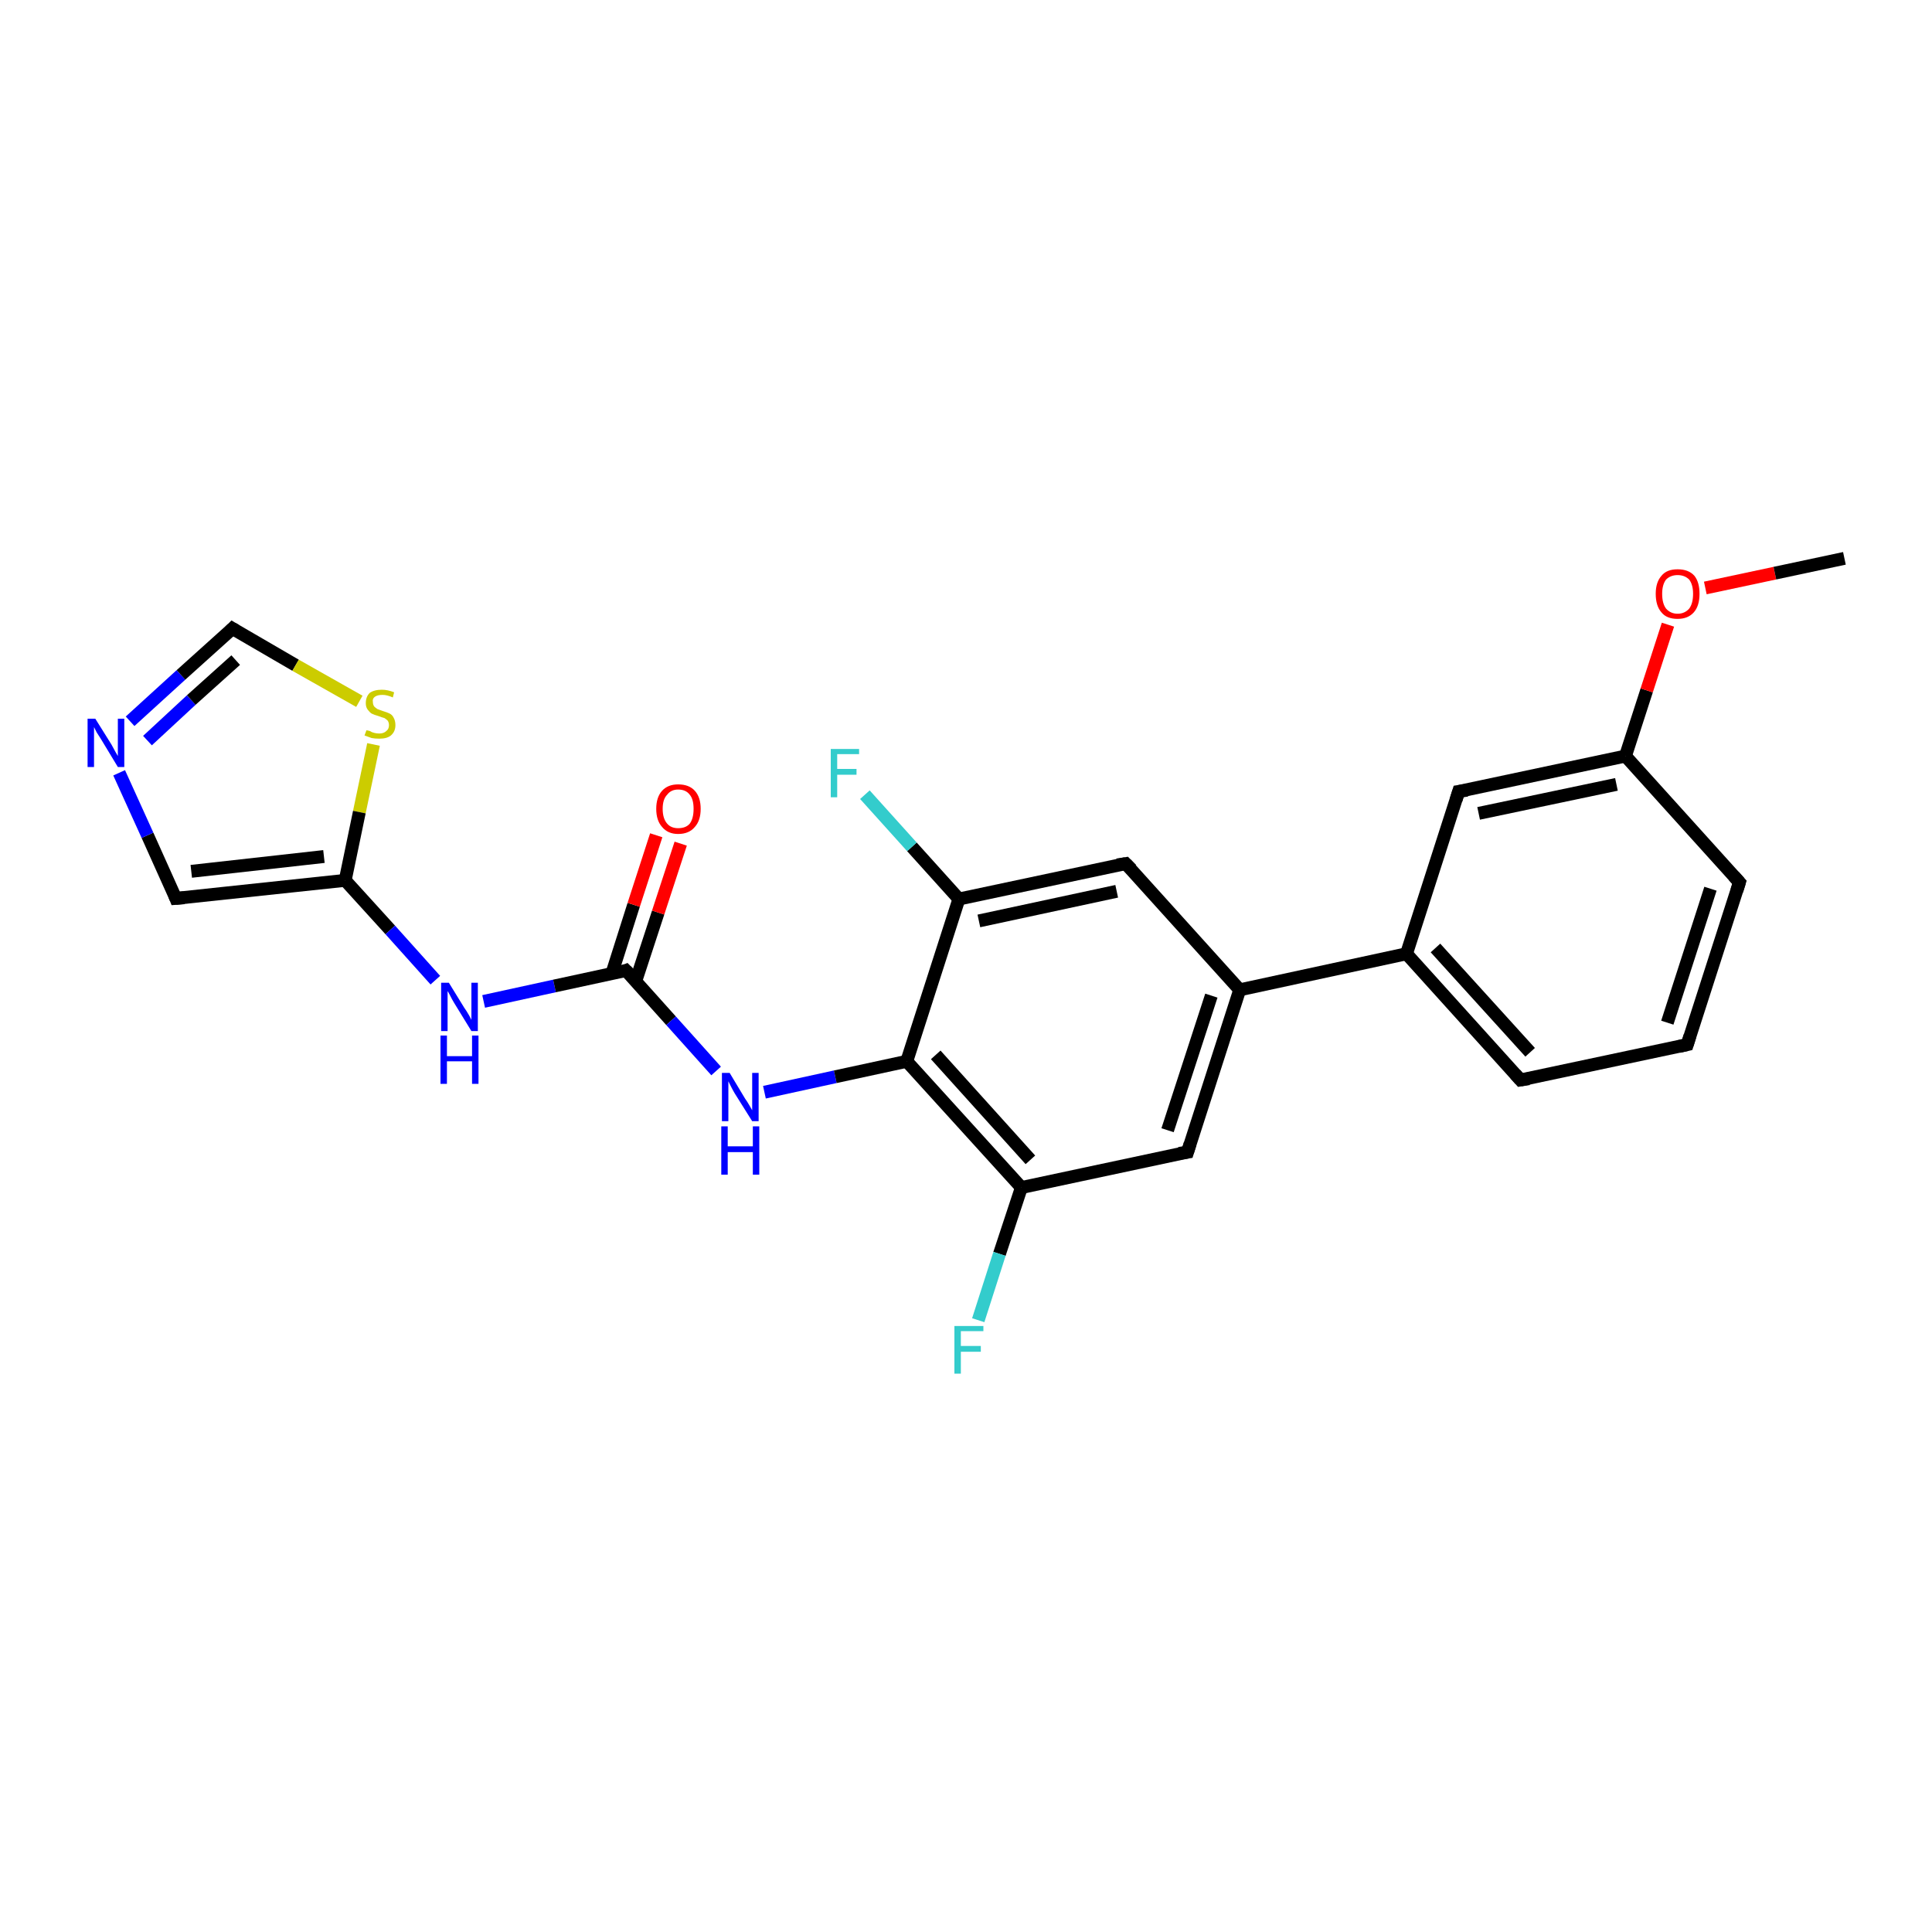 <?xml version='1.0' encoding='iso-8859-1'?>
<svg version='1.1' baseProfile='full'
              xmlns='http://www.w3.org/2000/svg'
                      xmlns:rdkit='http://www.rdkit.org/xml'
                      xmlns:xlink='http://www.w3.org/1999/xlink'
                  xml:space='preserve'
width='300px' height='300px' viewBox='0 0 300 300'>
<!-- END OF HEADER -->
<rect style='opacity:1.0;fill:#FFFFFF;stroke:none' width='300.0' height='300.0' x='0.0' y='0.0'> </rect>
<path class='bond-0 atom-0 atom-1' d='M 53.6,136.7 L 27.3,139.5' style='fill:none;fill-rule:evenodd;stroke:#000000;stroke-width:2.0px;stroke-linecap:butt;stroke-linejoin:miter;stroke-opacity:1' />
<path class='bond-0 atom-0 atom-1' d='M 50.3,133.0 L 29.7,135.3' style='fill:none;fill-rule:evenodd;stroke:#000000;stroke-width:2.0px;stroke-linecap:butt;stroke-linejoin:miter;stroke-opacity:1' />
<path class='bond-1 atom-1 atom-2' d='M 27.3,139.5 L 22.9,129.7' style='fill:none;fill-rule:evenodd;stroke:#000000;stroke-width:2.0px;stroke-linecap:butt;stroke-linejoin:miter;stroke-opacity:1' />
<path class='bond-1 atom-1 atom-2' d='M 22.9,129.7 L 18.5,120.0' style='fill:none;fill-rule:evenodd;stroke:#0000FF;stroke-width:2.0px;stroke-linecap:butt;stroke-linejoin:miter;stroke-opacity:1' />
<path class='bond-2 atom-2 atom-3' d='M 20.2,112.0 L 28.1,104.8' style='fill:none;fill-rule:evenodd;stroke:#0000FF;stroke-width:2.0px;stroke-linecap:butt;stroke-linejoin:miter;stroke-opacity:1' />
<path class='bond-2 atom-2 atom-3' d='M 28.1,104.8 L 36.1,97.6' style='fill:none;fill-rule:evenodd;stroke:#000000;stroke-width:2.0px;stroke-linecap:butt;stroke-linejoin:miter;stroke-opacity:1' />
<path class='bond-2 atom-2 atom-3' d='M 22.9,115.0 L 29.7,108.7' style='fill:none;fill-rule:evenodd;stroke:#0000FF;stroke-width:2.0px;stroke-linecap:butt;stroke-linejoin:miter;stroke-opacity:1' />
<path class='bond-2 atom-2 atom-3' d='M 29.7,108.7 L 36.6,102.5' style='fill:none;fill-rule:evenodd;stroke:#000000;stroke-width:2.0px;stroke-linecap:butt;stroke-linejoin:miter;stroke-opacity:1' />
<path class='bond-3 atom-3 atom-4' d='M 36.1,97.6 L 45.9,103.3' style='fill:none;fill-rule:evenodd;stroke:#000000;stroke-width:2.0px;stroke-linecap:butt;stroke-linejoin:miter;stroke-opacity:1' />
<path class='bond-3 atom-3 atom-4' d='M 45.9,103.3 L 55.8,108.9' style='fill:none;fill-rule:evenodd;stroke:#CCCC00;stroke-width:2.0px;stroke-linecap:butt;stroke-linejoin:miter;stroke-opacity:1' />
<path class='bond-4 atom-0 atom-5' d='M 53.6,136.7 L 60.6,144.4' style='fill:none;fill-rule:evenodd;stroke:#000000;stroke-width:2.0px;stroke-linecap:butt;stroke-linejoin:miter;stroke-opacity:1' />
<path class='bond-4 atom-0 atom-5' d='M 60.6,144.4 L 67.6,152.2' style='fill:none;fill-rule:evenodd;stroke:#0000FF;stroke-width:2.0px;stroke-linecap:butt;stroke-linejoin:miter;stroke-opacity:1' />
<path class='bond-5 atom-5 atom-6' d='M 75.1,155.5 L 86.1,153.1' style='fill:none;fill-rule:evenodd;stroke:#0000FF;stroke-width:2.0px;stroke-linecap:butt;stroke-linejoin:miter;stroke-opacity:1' />
<path class='bond-5 atom-5 atom-6' d='M 86.1,153.1 L 97.2,150.7' style='fill:none;fill-rule:evenodd;stroke:#000000;stroke-width:2.0px;stroke-linecap:butt;stroke-linejoin:miter;stroke-opacity:1' />
<path class='bond-6 atom-6 atom-7' d='M 98.7,152.4 L 102.2,141.7' style='fill:none;fill-rule:evenodd;stroke:#000000;stroke-width:2.0px;stroke-linecap:butt;stroke-linejoin:miter;stroke-opacity:1' />
<path class='bond-6 atom-6 atom-7' d='M 102.2,141.7 L 105.7,131.0' style='fill:none;fill-rule:evenodd;stroke:#FF0000;stroke-width:2.0px;stroke-linecap:butt;stroke-linejoin:miter;stroke-opacity:1' />
<path class='bond-6 atom-6 atom-7' d='M 95.0,151.2 L 98.4,140.5' style='fill:none;fill-rule:evenodd;stroke:#000000;stroke-width:2.0px;stroke-linecap:butt;stroke-linejoin:miter;stroke-opacity:1' />
<path class='bond-6 atom-6 atom-7' d='M 98.4,140.5 L 101.9,129.7' style='fill:none;fill-rule:evenodd;stroke:#FF0000;stroke-width:2.0px;stroke-linecap:butt;stroke-linejoin:miter;stroke-opacity:1' />
<path class='bond-7 atom-6 atom-8' d='M 97.2,150.7 L 104.2,158.5' style='fill:none;fill-rule:evenodd;stroke:#000000;stroke-width:2.0px;stroke-linecap:butt;stroke-linejoin:miter;stroke-opacity:1' />
<path class='bond-7 atom-6 atom-8' d='M 104.2,158.5 L 111.2,166.3' style='fill:none;fill-rule:evenodd;stroke:#0000FF;stroke-width:2.0px;stroke-linecap:butt;stroke-linejoin:miter;stroke-opacity:1' />
<path class='bond-8 atom-8 atom-9' d='M 118.7,169.6 L 129.7,167.2' style='fill:none;fill-rule:evenodd;stroke:#0000FF;stroke-width:2.0px;stroke-linecap:butt;stroke-linejoin:miter;stroke-opacity:1' />
<path class='bond-8 atom-8 atom-9' d='M 129.7,167.2 L 140.8,164.8' style='fill:none;fill-rule:evenodd;stroke:#000000;stroke-width:2.0px;stroke-linecap:butt;stroke-linejoin:miter;stroke-opacity:1' />
<path class='bond-9 atom-9 atom-10' d='M 140.8,164.8 L 158.6,184.4' style='fill:none;fill-rule:evenodd;stroke:#000000;stroke-width:2.0px;stroke-linecap:butt;stroke-linejoin:miter;stroke-opacity:1' />
<path class='bond-9 atom-9 atom-10' d='M 145.3,163.8 L 160.0,180.1' style='fill:none;fill-rule:evenodd;stroke:#000000;stroke-width:2.0px;stroke-linecap:butt;stroke-linejoin:miter;stroke-opacity:1' />
<path class='bond-10 atom-10 atom-11' d='M 158.6,184.4 L 184.4,178.9' style='fill:none;fill-rule:evenodd;stroke:#000000;stroke-width:2.0px;stroke-linecap:butt;stroke-linejoin:miter;stroke-opacity:1' />
<path class='bond-11 atom-11 atom-12' d='M 184.4,178.9 L 192.5,153.7' style='fill:none;fill-rule:evenodd;stroke:#000000;stroke-width:2.0px;stroke-linecap:butt;stroke-linejoin:miter;stroke-opacity:1' />
<path class='bond-11 atom-11 atom-12' d='M 181.3,175.5 L 188.1,154.6' style='fill:none;fill-rule:evenodd;stroke:#000000;stroke-width:2.0px;stroke-linecap:butt;stroke-linejoin:miter;stroke-opacity:1' />
<path class='bond-12 atom-12 atom-13' d='M 192.5,153.7 L 174.8,134.1' style='fill:none;fill-rule:evenodd;stroke:#000000;stroke-width:2.0px;stroke-linecap:butt;stroke-linejoin:miter;stroke-opacity:1' />
<path class='bond-13 atom-13 atom-14' d='M 174.8,134.1 L 148.9,139.6' style='fill:none;fill-rule:evenodd;stroke:#000000;stroke-width:2.0px;stroke-linecap:butt;stroke-linejoin:miter;stroke-opacity:1' />
<path class='bond-13 atom-13 atom-14' d='M 173.4,138.4 L 152.0,143.0' style='fill:none;fill-rule:evenodd;stroke:#000000;stroke-width:2.0px;stroke-linecap:butt;stroke-linejoin:miter;stroke-opacity:1' />
<path class='bond-14 atom-14 atom-15' d='M 148.9,139.6 L 141.6,131.5' style='fill:none;fill-rule:evenodd;stroke:#000000;stroke-width:2.0px;stroke-linecap:butt;stroke-linejoin:miter;stroke-opacity:1' />
<path class='bond-14 atom-14 atom-15' d='M 141.6,131.5 L 134.3,123.4' style='fill:none;fill-rule:evenodd;stroke:#33CCCC;stroke-width:2.0px;stroke-linecap:butt;stroke-linejoin:miter;stroke-opacity:1' />
<path class='bond-15 atom-12 atom-16' d='M 192.5,153.7 L 218.4,148.1' style='fill:none;fill-rule:evenodd;stroke:#000000;stroke-width:2.0px;stroke-linecap:butt;stroke-linejoin:miter;stroke-opacity:1' />
<path class='bond-16 atom-16 atom-17' d='M 218.4,148.1 L 236.1,167.7' style='fill:none;fill-rule:evenodd;stroke:#000000;stroke-width:2.0px;stroke-linecap:butt;stroke-linejoin:miter;stroke-opacity:1' />
<path class='bond-16 atom-16 atom-17' d='M 222.9,147.2 L 237.6,163.4' style='fill:none;fill-rule:evenodd;stroke:#000000;stroke-width:2.0px;stroke-linecap:butt;stroke-linejoin:miter;stroke-opacity:1' />
<path class='bond-17 atom-17 atom-18' d='M 236.1,167.7 L 262.0,162.2' style='fill:none;fill-rule:evenodd;stroke:#000000;stroke-width:2.0px;stroke-linecap:butt;stroke-linejoin:miter;stroke-opacity:1' />
<path class='bond-18 atom-18 atom-19' d='M 262.0,162.2 L 270.1,137.0' style='fill:none;fill-rule:evenodd;stroke:#000000;stroke-width:2.0px;stroke-linecap:butt;stroke-linejoin:miter;stroke-opacity:1' />
<path class='bond-18 atom-18 atom-19' d='M 258.9,158.8 L 265.6,138.0' style='fill:none;fill-rule:evenodd;stroke:#000000;stroke-width:2.0px;stroke-linecap:butt;stroke-linejoin:miter;stroke-opacity:1' />
<path class='bond-19 atom-19 atom-20' d='M 270.1,137.0 L 252.4,117.4' style='fill:none;fill-rule:evenodd;stroke:#000000;stroke-width:2.0px;stroke-linecap:butt;stroke-linejoin:miter;stroke-opacity:1' />
<path class='bond-20 atom-20 atom-21' d='M 252.4,117.4 L 226.5,122.9' style='fill:none;fill-rule:evenodd;stroke:#000000;stroke-width:2.0px;stroke-linecap:butt;stroke-linejoin:miter;stroke-opacity:1' />
<path class='bond-20 atom-20 atom-21' d='M 251.0,121.8 L 229.6,126.3' style='fill:none;fill-rule:evenodd;stroke:#000000;stroke-width:2.0px;stroke-linecap:butt;stroke-linejoin:miter;stroke-opacity:1' />
<path class='bond-21 atom-20 atom-22' d='M 252.4,117.4 L 255.7,107.2' style='fill:none;fill-rule:evenodd;stroke:#000000;stroke-width:2.0px;stroke-linecap:butt;stroke-linejoin:miter;stroke-opacity:1' />
<path class='bond-21 atom-20 atom-22' d='M 255.7,107.2 L 259.0,97.0' style='fill:none;fill-rule:evenodd;stroke:#FF0000;stroke-width:2.0px;stroke-linecap:butt;stroke-linejoin:miter;stroke-opacity:1' />
<path class='bond-22 atom-22 atom-23' d='M 264.8,91.3 L 275.6,89.0' style='fill:none;fill-rule:evenodd;stroke:#FF0000;stroke-width:2.0px;stroke-linecap:butt;stroke-linejoin:miter;stroke-opacity:1' />
<path class='bond-22 atom-22 atom-23' d='M 275.6,89.0 L 286.4,86.7' style='fill:none;fill-rule:evenodd;stroke:#000000;stroke-width:2.0px;stroke-linecap:butt;stroke-linejoin:miter;stroke-opacity:1' />
<path class='bond-23 atom-10 atom-24' d='M 158.6,184.4 L 155.2,194.7' style='fill:none;fill-rule:evenodd;stroke:#000000;stroke-width:2.0px;stroke-linecap:butt;stroke-linejoin:miter;stroke-opacity:1' />
<path class='bond-23 atom-10 atom-24' d='M 155.2,194.7 L 151.9,205.0' style='fill:none;fill-rule:evenodd;stroke:#33CCCC;stroke-width:2.0px;stroke-linecap:butt;stroke-linejoin:miter;stroke-opacity:1' />
<path class='bond-24 atom-4 atom-0' d='M 58.0,115.6 L 55.8,126.1' style='fill:none;fill-rule:evenodd;stroke:#CCCC00;stroke-width:2.0px;stroke-linecap:butt;stroke-linejoin:miter;stroke-opacity:1' />
<path class='bond-24 atom-4 atom-0' d='M 55.8,126.1 L 53.6,136.7' style='fill:none;fill-rule:evenodd;stroke:#000000;stroke-width:2.0px;stroke-linecap:butt;stroke-linejoin:miter;stroke-opacity:1' />
<path class='bond-25 atom-14 atom-9' d='M 148.9,139.6 L 140.8,164.8' style='fill:none;fill-rule:evenodd;stroke:#000000;stroke-width:2.0px;stroke-linecap:butt;stroke-linejoin:miter;stroke-opacity:1' />
<path class='bond-26 atom-21 atom-16' d='M 226.5,122.9 L 218.4,148.1' style='fill:none;fill-rule:evenodd;stroke:#000000;stroke-width:2.0px;stroke-linecap:butt;stroke-linejoin:miter;stroke-opacity:1' />
<path d='M 28.6,139.4 L 27.3,139.5 L 27.1,139.0' style='fill:none;stroke:#000000;stroke-width:2.0px;stroke-linecap:butt;stroke-linejoin:miter;stroke-opacity:1;' />
<path d='M 35.7,98.0 L 36.1,97.6 L 36.6,97.9' style='fill:none;stroke:#000000;stroke-width:2.0px;stroke-linecap:butt;stroke-linejoin:miter;stroke-opacity:1;' />
<path d='M 96.7,150.9 L 97.2,150.7 L 97.6,151.1' style='fill:none;stroke:#000000;stroke-width:2.0px;stroke-linecap:butt;stroke-linejoin:miter;stroke-opacity:1;' />
<path d='M 183.1,179.1 L 184.4,178.9 L 184.8,177.6' style='fill:none;stroke:#000000;stroke-width:2.0px;stroke-linecap:butt;stroke-linejoin:miter;stroke-opacity:1;' />
<path d='M 175.7,135.0 L 174.8,134.1 L 173.5,134.3' style='fill:none;stroke:#000000;stroke-width:2.0px;stroke-linecap:butt;stroke-linejoin:miter;stroke-opacity:1;' />
<path d='M 235.3,166.8 L 236.1,167.7 L 237.4,167.5' style='fill:none;stroke:#000000;stroke-width:2.0px;stroke-linecap:butt;stroke-linejoin:miter;stroke-opacity:1;' />
<path d='M 260.7,162.5 L 262.0,162.2 L 262.4,160.9' style='fill:none;stroke:#000000;stroke-width:2.0px;stroke-linecap:butt;stroke-linejoin:miter;stroke-opacity:1;' />
<path d='M 269.7,138.3 L 270.1,137.0 L 269.2,136.0' style='fill:none;stroke:#000000;stroke-width:2.0px;stroke-linecap:butt;stroke-linejoin:miter;stroke-opacity:1;' />
<path d='M 227.8,122.7 L 226.5,122.9 L 226.1,124.2' style='fill:none;stroke:#000000;stroke-width:2.0px;stroke-linecap:butt;stroke-linejoin:miter;stroke-opacity:1;' />
<path class='atom-2' d='M 14.8 111.6
L 17.3 115.6
Q 17.5 116.0, 17.9 116.7
Q 18.3 117.4, 18.3 117.4
L 18.3 111.6
L 19.3 111.6
L 19.3 119.1
L 18.3 119.1
L 15.7 114.8
Q 15.4 114.3, 15.0 113.7
Q 14.7 113.1, 14.6 112.9
L 14.6 119.1
L 13.6 119.1
L 13.6 111.6
L 14.8 111.6
' fill='#0000FF'/>
<path class='atom-4' d='M 56.9 113.4
Q 57.0 113.4, 57.4 113.5
Q 57.7 113.7, 58.1 113.8
Q 58.5 113.9, 58.9 113.9
Q 59.6 113.9, 60.0 113.5
Q 60.4 113.2, 60.4 112.6
Q 60.4 112.2, 60.2 111.9
Q 60.0 111.7, 59.7 111.5
Q 59.3 111.4, 58.8 111.2
Q 58.1 111.0, 57.7 110.8
Q 57.4 110.6, 57.1 110.2
Q 56.8 109.8, 56.8 109.2
Q 56.8 108.2, 57.4 107.6
Q 58.1 107.1, 59.3 107.1
Q 60.2 107.1, 61.2 107.5
L 61.0 108.3
Q 60.1 107.9, 59.4 107.9
Q 58.6 107.9, 58.2 108.2
Q 57.8 108.5, 57.9 109.0
Q 57.9 109.4, 58.1 109.7
Q 58.3 109.9, 58.6 110.1
Q 58.9 110.2, 59.4 110.4
Q 60.1 110.6, 60.5 110.8
Q 60.9 111.0, 61.1 111.4
Q 61.4 111.9, 61.4 112.6
Q 61.4 113.6, 60.7 114.2
Q 60.1 114.7, 58.9 114.7
Q 58.2 114.7, 57.7 114.6
Q 57.2 114.4, 56.6 114.2
L 56.9 113.4
' fill='#CCCC00'/>
<path class='atom-5' d='M 69.7 152.6
L 72.1 156.5
Q 72.4 156.9, 72.8 157.6
Q 73.2 158.3, 73.2 158.4
L 73.2 152.6
L 74.2 152.6
L 74.2 160.1
L 73.2 160.1
L 70.5 155.7
Q 70.2 155.2, 69.9 154.6
Q 69.6 154.0, 69.5 153.9
L 69.5 160.1
L 68.5 160.1
L 68.5 152.6
L 69.7 152.6
' fill='#0000FF'/>
<path class='atom-5' d='M 68.4 160.8
L 69.4 160.8
L 69.4 164.0
L 73.3 164.0
L 73.3 160.8
L 74.3 160.8
L 74.3 168.3
L 73.3 168.3
L 73.3 164.8
L 69.4 164.8
L 69.4 168.3
L 68.4 168.3
L 68.4 160.8
' fill='#0000FF'/>
<path class='atom-7' d='M 101.9 125.6
Q 101.9 123.8, 102.8 122.8
Q 103.7 121.8, 105.3 121.8
Q 107.0 121.8, 107.9 122.8
Q 108.8 123.8, 108.8 125.6
Q 108.8 127.4, 107.9 128.4
Q 107.0 129.5, 105.3 129.5
Q 103.7 129.5, 102.8 128.4
Q 101.9 127.4, 101.9 125.6
M 105.3 128.6
Q 106.5 128.6, 107.1 127.9
Q 107.7 127.1, 107.7 125.6
Q 107.7 124.1, 107.1 123.4
Q 106.5 122.6, 105.3 122.6
Q 104.2 122.6, 103.6 123.4
Q 102.9 124.1, 102.9 125.6
Q 102.9 127.1, 103.6 127.9
Q 104.2 128.6, 105.3 128.6
' fill='#FF0000'/>
<path class='atom-8' d='M 113.3 166.6
L 115.7 170.6
Q 116.0 171.0, 116.4 171.7
Q 116.8 172.4, 116.8 172.4
L 116.8 166.6
L 117.8 166.6
L 117.8 174.1
L 116.8 174.1
L 114.1 169.8
Q 113.8 169.3, 113.5 168.7
Q 113.2 168.1, 113.1 167.9
L 113.1 174.1
L 112.1 174.1
L 112.1 166.6
L 113.3 166.6
' fill='#0000FF'/>
<path class='atom-8' d='M 112.0 174.9
L 113.0 174.9
L 113.0 178.0
L 116.9 178.0
L 116.9 174.9
L 117.9 174.9
L 117.9 182.4
L 116.9 182.4
L 116.9 178.9
L 113.0 178.9
L 113.0 182.4
L 112.0 182.4
L 112.0 174.9
' fill='#0000FF'/>
<path class='atom-15' d='M 129.0 116.3
L 133.4 116.3
L 133.4 117.1
L 130.0 117.1
L 130.0 119.4
L 133.0 119.4
L 133.0 120.3
L 130.0 120.3
L 130.0 123.8
L 129.0 123.8
L 129.0 116.3
' fill='#33CCCC'/>
<path class='atom-22' d='M 257.1 92.2
Q 257.1 90.4, 258.0 89.4
Q 258.8 88.4, 260.5 88.4
Q 262.2 88.4, 263.1 89.4
Q 263.9 90.4, 263.9 92.2
Q 263.9 94.1, 263.0 95.1
Q 262.1 96.1, 260.5 96.1
Q 258.8 96.1, 258.0 95.1
Q 257.1 94.1, 257.1 92.2
M 260.5 95.3
Q 261.6 95.3, 262.3 94.5
Q 262.9 93.7, 262.9 92.2
Q 262.9 90.8, 262.3 90.0
Q 261.6 89.3, 260.5 89.3
Q 259.4 89.3, 258.7 90.0
Q 258.1 90.8, 258.1 92.2
Q 258.1 93.7, 258.7 94.5
Q 259.4 95.3, 260.5 95.3
' fill='#FF0000'/>
<path class='atom-24' d='M 148.2 205.9
L 152.7 205.9
L 152.7 206.7
L 149.2 206.7
L 149.2 209.0
L 152.3 209.0
L 152.3 209.9
L 149.2 209.9
L 149.2 213.3
L 148.2 213.3
L 148.2 205.9
' fill='#33CCCC'/>
</svg>
